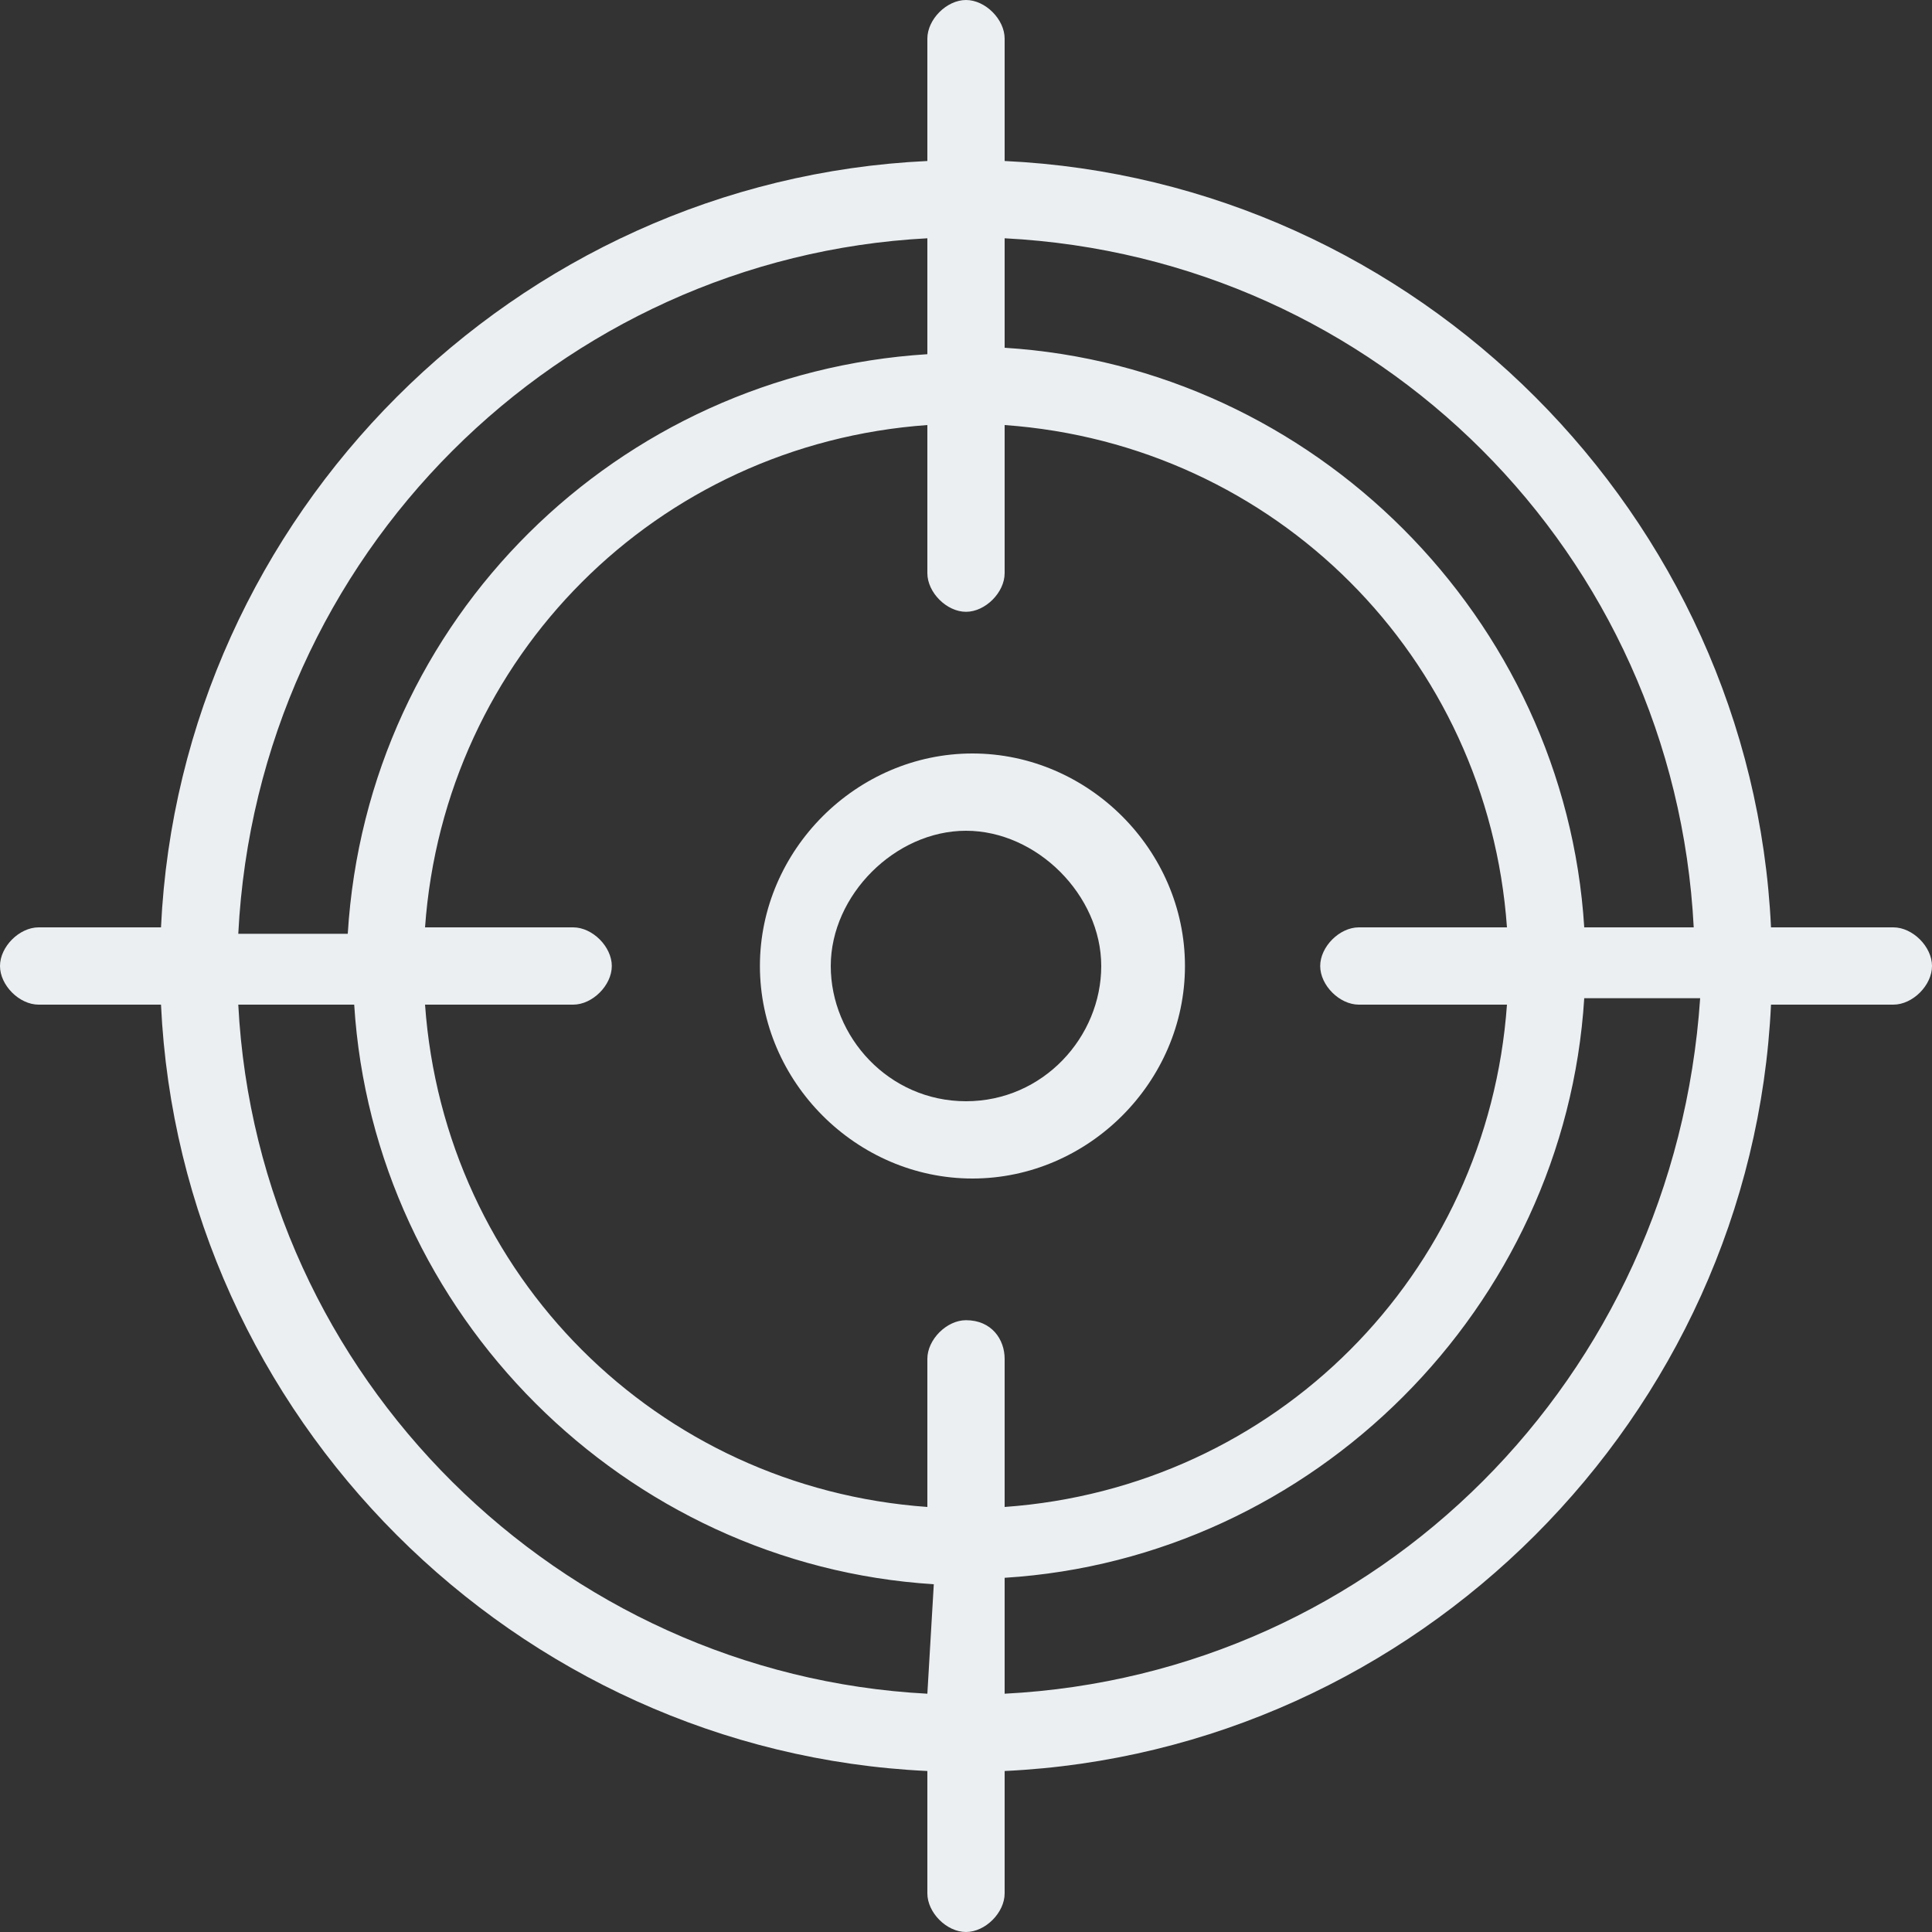 <svg xmlns="http://www.w3.org/2000/svg" xml:space="preserve" id="Calque_1" x="0" y="0" style="enable-background:new 0 0 30 30" version="1.1" viewBox="0 0 30 30"><rect x="0" y="0" width="30" height="30" fill="#333333" stroke="none"/><style>.st0{fill:#ebeff2}</style><path d="M18.4 15c0-1.8-1.5-3.3-3.3-3.3s-3.3 1.5-3.3 3.3 1.5 3.3 3.3 3.3 3.3-1.5 3.3-3.3zM15 17.1c-1.2 0-2.1-1-2.1-2.1s1-2.1 2.1-2.1 2.1 1 2.1 2.1-.9 2.1-2.1 2.1z" class="st0"/><path d="M29.4 14.4h-1.9C27.2 8 22 2.8 15.6 2.5V.6c0-.3-.3-.6-.6-.6s-.6.3-.6.6v1.9C8 2.8 2.8 8 2.5 14.4H.6c-.3 0-.6.3-.6.6s.3.6.6.6h1.9C2.8 22 8 27.2 14.4 27.5v1.9c0 .3.3.6.6.6s.6-.3.6-.6v-1.9c6.4-.3 11.6-5.5 11.9-11.9h1.9c.3 0 .6-.3.6-.6s-.3-.6-.6-.6zm-15-10.7v1.8c-4.8.3-8.7 4.1-9 9H3.7C4 8.6 8.7 4 14.4 3.7zm0 22.6C8.7 26 4 21.4 3.7 15.6h1.8c.3 4.8 4.2 8.7 9 9l-.1 1.7zm.6-5.8c-.3 0-.6.3-.6.6v2.3c-4.2-.3-7.5-3.6-7.8-7.8h2.3c.3 0 .6-.3.6-.6s-.3-.6-.6-.6H6.6c.3-4.2 3.6-7.5 7.8-7.8v2.3c0 .3.3.6.6.6s.6-.3.6-.6V6.6c4.2.3 7.5 3.6 7.8 7.8h-2.3c-.3 0-.6.3-.6.6s.3.6.6.6h2.3c-.3 4.2-3.6 7.5-7.8 7.8v-2.3c0-.3-.2-.6-.6-.6zm.6 5.8v-1.8c4.8-.3 8.7-4.2 9-9h1.8c-.4 5.9-5 10.5-10.8 10.8zm9-11.9c-.3-4.8-4.2-8.7-9-9V3.7C21.4 4 26 8.6 26.3 14.4h-1.7z" class="st0"/></svg>